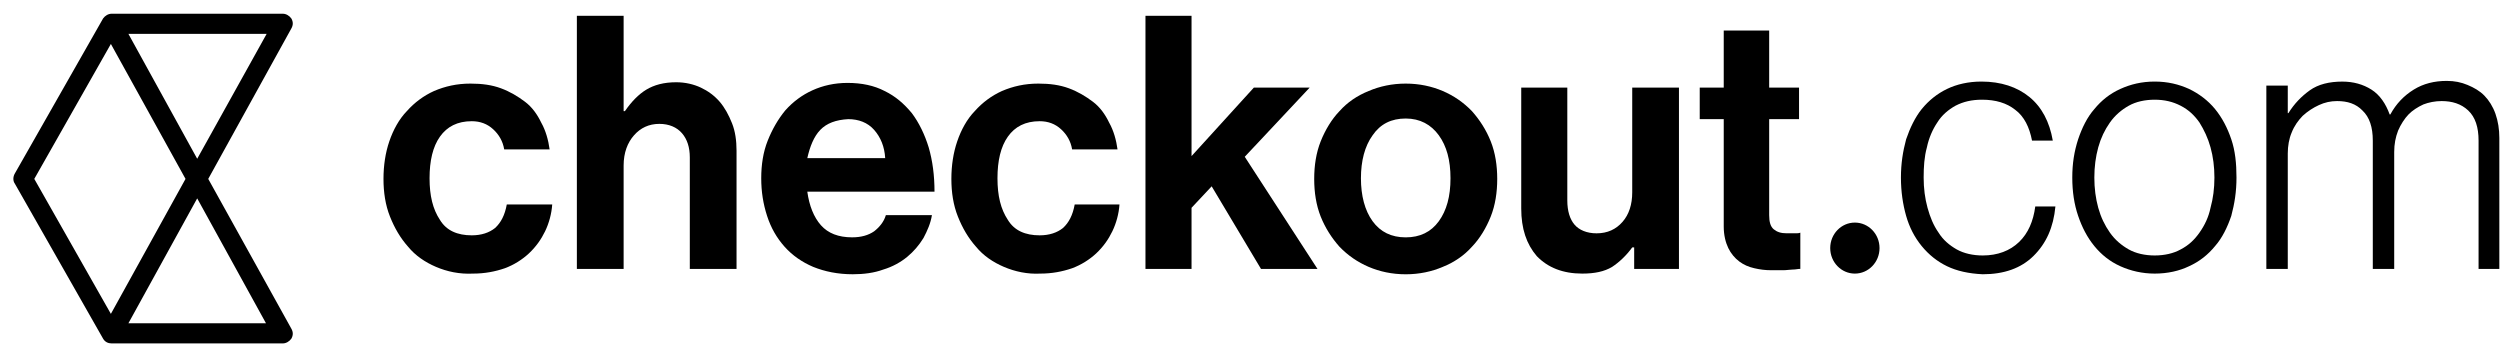 <svg
  width="100%"
  height="100%"
  viewBox="0 0 91 13"
  fill="none"
  xmlns="http://www.w3.org/2000/svg"
>
  <g clipPath="url(#clip0)">
    <path
      d="M67.517 9.959C68.013 9.959 68.415 9.543 68.415 9.03C68.415 8.517 68.013 8.102 67.517 8.102C67.022 8.102 66.62 8.517 66.62 9.03C66.62 9.543 67.022 9.959 67.517 9.959Z"
      fill="currentColor"
    />
    <path
      d="M15.872 9.715C15.47 9.544 15.116 9.3 14.856 8.982C14.573 8.664 14.36 8.298 14.195 7.882C14.029 7.467 13.959 7.002 13.959 6.513C13.959 6.025 14.029 5.56 14.171 5.145C14.313 4.729 14.525 4.338 14.809 4.045C15.092 3.727 15.423 3.483 15.801 3.312C16.203 3.141 16.628 3.043 17.124 3.043C17.549 3.043 17.904 3.092 18.235 3.214C18.565 3.336 18.849 3.507 19.109 3.703C19.369 3.898 19.558 4.167 19.699 4.46C19.865 4.754 19.959 5.096 20.006 5.438H18.353C18.305 5.145 18.164 4.9 17.951 4.705C17.738 4.509 17.479 4.412 17.172 4.412C16.652 4.412 16.274 4.607 16.014 4.974C15.754 5.34 15.636 5.854 15.636 6.489C15.636 7.124 15.754 7.613 16.014 8.004C16.25 8.395 16.652 8.566 17.172 8.566C17.526 8.566 17.809 8.469 18.022 8.298C18.235 8.102 18.376 7.833 18.447 7.442H20.101C20.077 7.784 19.983 8.126 19.841 8.42C19.699 8.713 19.51 8.982 19.25 9.226C19.014 9.446 18.707 9.642 18.376 9.764C18.022 9.886 17.644 9.959 17.219 9.959C16.723 9.984 16.274 9.886 15.872 9.715Z"
      fill="currentColor"
    />
    <path
      d="M22.747 4.045C22.983 3.703 23.243 3.434 23.526 3.263C23.81 3.092 24.164 2.994 24.613 2.994C24.944 2.994 25.251 3.067 25.511 3.189C25.771 3.311 26.007 3.483 26.196 3.703C26.385 3.922 26.527 4.191 26.645 4.485C26.763 4.778 26.81 5.12 26.81 5.487V9.788H25.109V5.731C25.109 5.364 25.015 5.071 24.826 4.851C24.637 4.631 24.353 4.509 23.999 4.509C23.621 4.509 23.314 4.656 23.078 4.925C22.841 5.193 22.7 5.56 22.7 6.024V9.788H20.998V0.574H22.7V4.045H22.747Z"
      fill="currentColor"
    />
    <path
      d="M29.599 9.714C29.197 9.543 28.843 9.299 28.559 8.981C28.276 8.663 28.063 8.297 27.921 7.857C27.779 7.417 27.709 6.977 27.709 6.488C27.709 5.999 27.779 5.535 27.945 5.119C28.11 4.704 28.323 4.337 28.583 4.02C28.866 3.702 29.197 3.457 29.575 3.286C29.953 3.115 30.378 3.018 30.851 3.018C31.37 3.018 31.819 3.115 32.197 3.311C32.599 3.506 32.906 3.775 33.19 4.117C33.449 4.46 33.662 4.899 33.804 5.364C33.946 5.853 34.016 6.39 34.016 6.977H29.386C29.457 7.49 29.622 7.906 29.882 8.199C30.142 8.492 30.52 8.639 31.016 8.639C31.347 8.639 31.607 8.565 31.819 8.419C32.008 8.272 32.174 8.077 32.245 7.832H33.922C33.875 8.126 33.757 8.394 33.615 8.663C33.449 8.932 33.26 9.152 33.024 9.348C32.788 9.543 32.481 9.714 32.15 9.812C31.819 9.934 31.441 9.983 31.04 9.983C30.496 9.983 30.024 9.885 29.599 9.714ZM29.858 4.728C29.622 4.973 29.48 5.339 29.386 5.755H32.221C32.197 5.339 32.056 4.997 31.819 4.728C31.583 4.46 31.252 4.337 30.874 4.337C30.425 4.362 30.095 4.484 29.858 4.728Z"
      fill="currentColor"
    />
    <path
      d="M36.544 9.715C36.142 9.544 35.788 9.3 35.528 8.982C35.245 8.664 35.032 8.298 34.867 7.882C34.701 7.467 34.63 7.002 34.63 6.513C34.63 6.025 34.701 5.56 34.843 5.145C34.985 4.729 35.197 4.338 35.481 4.045C35.764 3.727 36.095 3.483 36.473 3.312C36.875 3.141 37.3 3.043 37.796 3.043C38.221 3.043 38.576 3.092 38.907 3.214C39.237 3.336 39.521 3.507 39.781 3.703C40.041 3.898 40.23 4.167 40.371 4.46C40.537 4.754 40.631 5.096 40.678 5.438H39.025C38.977 5.145 38.836 4.9 38.623 4.705C38.41 4.509 38.151 4.412 37.843 4.412C37.324 4.412 36.946 4.607 36.686 4.974C36.426 5.34 36.308 5.854 36.308 6.489C36.308 7.124 36.426 7.613 36.686 8.004C36.922 8.395 37.324 8.566 37.843 8.566C38.198 8.566 38.481 8.469 38.694 8.298C38.907 8.102 39.048 7.833 39.119 7.442H40.749C40.726 7.784 40.631 8.126 40.489 8.42C40.348 8.713 40.159 8.982 39.899 9.226C39.663 9.446 39.355 9.642 39.025 9.764C38.67 9.886 38.292 9.959 37.867 9.959C37.395 9.984 36.946 9.886 36.544 9.715Z"
      fill="currentColor"
    />
    <path
      d="M43.372 7.564V9.788H41.695V0.574H43.372V5.682L45.64 3.189H47.672L45.309 5.707L47.956 9.788H45.9L44.105 6.782L43.372 7.564Z"
      fill="currentColor"
    />
    <path
      d="M49.821 9.715C49.42 9.544 49.065 9.3 48.758 8.982C48.475 8.664 48.239 8.298 48.073 7.882C47.908 7.467 47.837 7.002 47.837 6.513C47.837 6.025 47.908 5.56 48.073 5.145C48.239 4.729 48.475 4.338 48.758 4.045C49.042 3.727 49.396 3.483 49.821 3.312C50.223 3.141 50.672 3.043 51.168 3.043C51.664 3.043 52.113 3.141 52.515 3.312C52.916 3.483 53.271 3.727 53.578 4.045C53.861 4.363 54.098 4.729 54.263 5.145C54.428 5.56 54.499 6.025 54.499 6.513C54.499 7.002 54.428 7.467 54.263 7.882C54.098 8.298 53.861 8.689 53.578 8.982C53.294 9.3 52.94 9.544 52.515 9.715C52.113 9.886 51.664 9.984 51.168 9.984C50.672 9.984 50.223 9.886 49.821 9.715ZM52.373 8.053C52.657 7.662 52.798 7.149 52.798 6.489C52.798 5.829 52.657 5.316 52.373 4.925C52.089 4.534 51.688 4.314 51.168 4.314C50.648 4.314 50.247 4.509 49.963 4.925C49.679 5.316 49.538 5.854 49.538 6.489C49.538 7.124 49.679 7.662 49.963 8.053C50.247 8.444 50.648 8.64 51.168 8.64C51.688 8.64 52.089 8.444 52.373 8.053Z"
      fill="currentColor"
    />
    <path
      d="M59.46 9.006H59.413C59.2 9.299 58.941 9.544 58.681 9.715C58.397 9.886 58.043 9.959 57.594 9.959C56.885 9.959 56.342 9.739 55.94 9.324C55.562 8.884 55.373 8.322 55.373 7.589V3.189H57.05V7.295C57.05 7.686 57.145 7.98 57.311 8.175C57.476 8.371 57.759 8.493 58.114 8.493C58.515 8.493 58.823 8.346 59.059 8.077C59.295 7.809 59.413 7.442 59.413 7.002V3.189H61.114V9.788H59.484V9.006H59.46Z"
      fill="currentColor"
    />
    <path
      d="M62.744 3.189V1.111H64.398V3.189H65.485V4.337H64.398V7.832C64.398 8.077 64.445 8.248 64.564 8.346C64.682 8.443 64.823 8.492 65.036 8.492H65.367C65.414 8.492 65.485 8.492 65.532 8.468V9.787C65.438 9.787 65.367 9.812 65.248 9.812C65.154 9.812 65.036 9.836 64.918 9.836H64.469C64.256 9.836 64.067 9.812 63.855 9.763C63.642 9.714 63.477 9.641 63.311 9.519C63.146 9.396 63.004 9.225 62.91 9.03C62.815 8.834 62.744 8.566 62.744 8.248V4.337H61.87V3.189H62.744Z"
      fill="currentColor"
    />
    <path
      d="M70.871 9.69C70.517 9.519 70.21 9.274 69.95 8.957C69.69 8.639 69.501 8.272 69.383 7.857C69.265 7.441 69.194 6.977 69.194 6.464C69.194 5.95 69.265 5.511 69.383 5.071C69.524 4.655 69.714 4.264 69.95 3.971C70.21 3.653 70.517 3.409 70.871 3.238C71.225 3.067 71.651 2.969 72.124 2.969C72.832 2.969 73.423 3.164 73.872 3.531C74.32 3.897 74.604 4.435 74.722 5.119H73.966C73.872 4.631 73.682 4.24 73.352 3.995C73.045 3.751 72.643 3.629 72.147 3.629C71.769 3.629 71.462 3.702 71.178 3.849C70.918 3.995 70.682 4.191 70.517 4.46C70.351 4.704 70.21 5.022 70.139 5.364C70.044 5.706 70.021 6.073 70.021 6.464C70.021 6.855 70.068 7.221 70.162 7.563C70.257 7.906 70.375 8.199 70.564 8.468C70.73 8.737 70.966 8.932 71.225 9.079C71.486 9.225 71.816 9.299 72.171 9.299C72.714 9.299 73.163 9.128 73.493 8.81C73.825 8.492 74.013 8.052 74.084 7.515H74.817C74.746 8.272 74.486 8.859 74.013 9.323C73.564 9.763 72.95 9.983 72.171 9.983C71.651 9.959 71.225 9.861 70.871 9.69Z"
      fill="currentColor"
    />
    <path
      d="M77.179 9.69C76.801 9.519 76.494 9.274 76.234 8.957C75.974 8.639 75.785 8.272 75.644 7.857C75.502 7.441 75.431 6.977 75.431 6.464C75.431 5.95 75.502 5.511 75.644 5.071C75.785 4.655 75.974 4.264 76.234 3.971C76.494 3.653 76.801 3.409 77.179 3.238C77.557 3.067 77.959 2.969 78.431 2.969C78.904 2.969 79.305 3.067 79.684 3.238C80.038 3.409 80.369 3.653 80.629 3.971C80.888 4.288 81.078 4.655 81.219 5.071C81.361 5.486 81.408 5.95 81.408 6.464C81.408 6.977 81.337 7.417 81.219 7.857C81.078 8.272 80.888 8.663 80.629 8.957C80.369 9.274 80.061 9.519 79.684 9.69C79.329 9.861 78.904 9.959 78.431 9.959C77.983 9.959 77.557 9.861 77.179 9.69ZM79.377 9.079C79.66 8.932 79.872 8.737 80.061 8.468C80.251 8.199 80.392 7.906 80.463 7.563C80.558 7.221 80.605 6.855 80.605 6.464C80.605 6.073 80.558 5.706 80.463 5.364C80.369 5.022 80.227 4.728 80.061 4.46C79.872 4.191 79.66 3.995 79.377 3.849C79.093 3.702 78.786 3.629 78.431 3.629C78.077 3.629 77.746 3.702 77.486 3.849C77.227 3.995 76.99 4.191 76.801 4.46C76.612 4.728 76.471 5.022 76.376 5.364C76.282 5.706 76.234 6.073 76.234 6.464C76.234 6.855 76.282 7.221 76.376 7.563C76.471 7.906 76.612 8.199 76.801 8.468C76.99 8.737 77.227 8.932 77.486 9.079C77.746 9.225 78.077 9.299 78.431 9.299C78.786 9.299 79.116 9.225 79.377 9.079Z"
      fill="currentColor"
    />
    <path
      d="M83.275 3.116V4.118H83.298C83.511 3.776 83.771 3.507 84.078 3.287C84.385 3.068 84.787 2.97 85.259 2.97C85.661 2.97 86.015 3.068 86.323 3.263C86.629 3.459 86.842 3.776 86.984 4.167H87.008C87.22 3.776 87.504 3.483 87.858 3.263C88.212 3.043 88.614 2.945 89.063 2.945C89.346 2.945 89.583 2.994 89.819 3.092C90.055 3.19 90.268 3.312 90.433 3.483C90.599 3.654 90.74 3.874 90.835 4.143C90.929 4.412 90.976 4.705 90.976 5.023V9.789H90.22V5.12C90.22 4.632 90.102 4.265 89.843 4.021C89.583 3.776 89.252 3.679 88.874 3.679C88.638 3.679 88.401 3.727 88.212 3.801C88 3.898 87.811 4.021 87.669 4.167C87.527 4.314 87.385 4.534 87.291 4.754C87.197 4.998 87.149 5.243 87.149 5.536V9.789H86.37V5.12C86.37 4.632 86.252 4.265 85.992 4.021C85.755 3.776 85.448 3.679 85.07 3.679C84.834 3.679 84.622 3.727 84.409 3.825C84.196 3.923 84.007 4.045 83.818 4.216C83.653 4.387 83.511 4.583 83.416 4.827C83.322 5.047 83.275 5.316 83.275 5.585V9.789H82.495V3.116H83.275Z"
      fill="currentColor"
    />
    <path
      d="M7.58 6.512L10.604 1.038C10.675 0.915 10.675 0.793 10.604 0.671C10.533 0.573 10.415 0.5 10.297 0.5H4.06C3.942 0.5 3.823 0.573 3.753 0.671L0.539 6.317C0.469 6.439 0.469 6.586 0.539 6.683L3.753 12.329C3.823 12.451 3.942 12.5 4.06 12.5H10.297C10.415 12.5 10.533 12.427 10.604 12.329C10.675 12.207 10.675 12.085 10.604 11.962L7.58 6.512ZM7.178 5.779L4.674 1.233H9.706L7.178 5.779ZM4.036 1.6L6.753 6.512L4.036 11.425L1.248 6.512L4.036 1.6ZM4.674 11.767L7.178 7.221L9.682 11.767H4.674Z"
      fill="currentColor"
    />
  </g>
  <defs>
    <clipPath id="clip0">
      <rect width="91" height="12" fill="white" transform="translate(0 0.5)" />
    </clipPath>
  </defs>
</svg>
